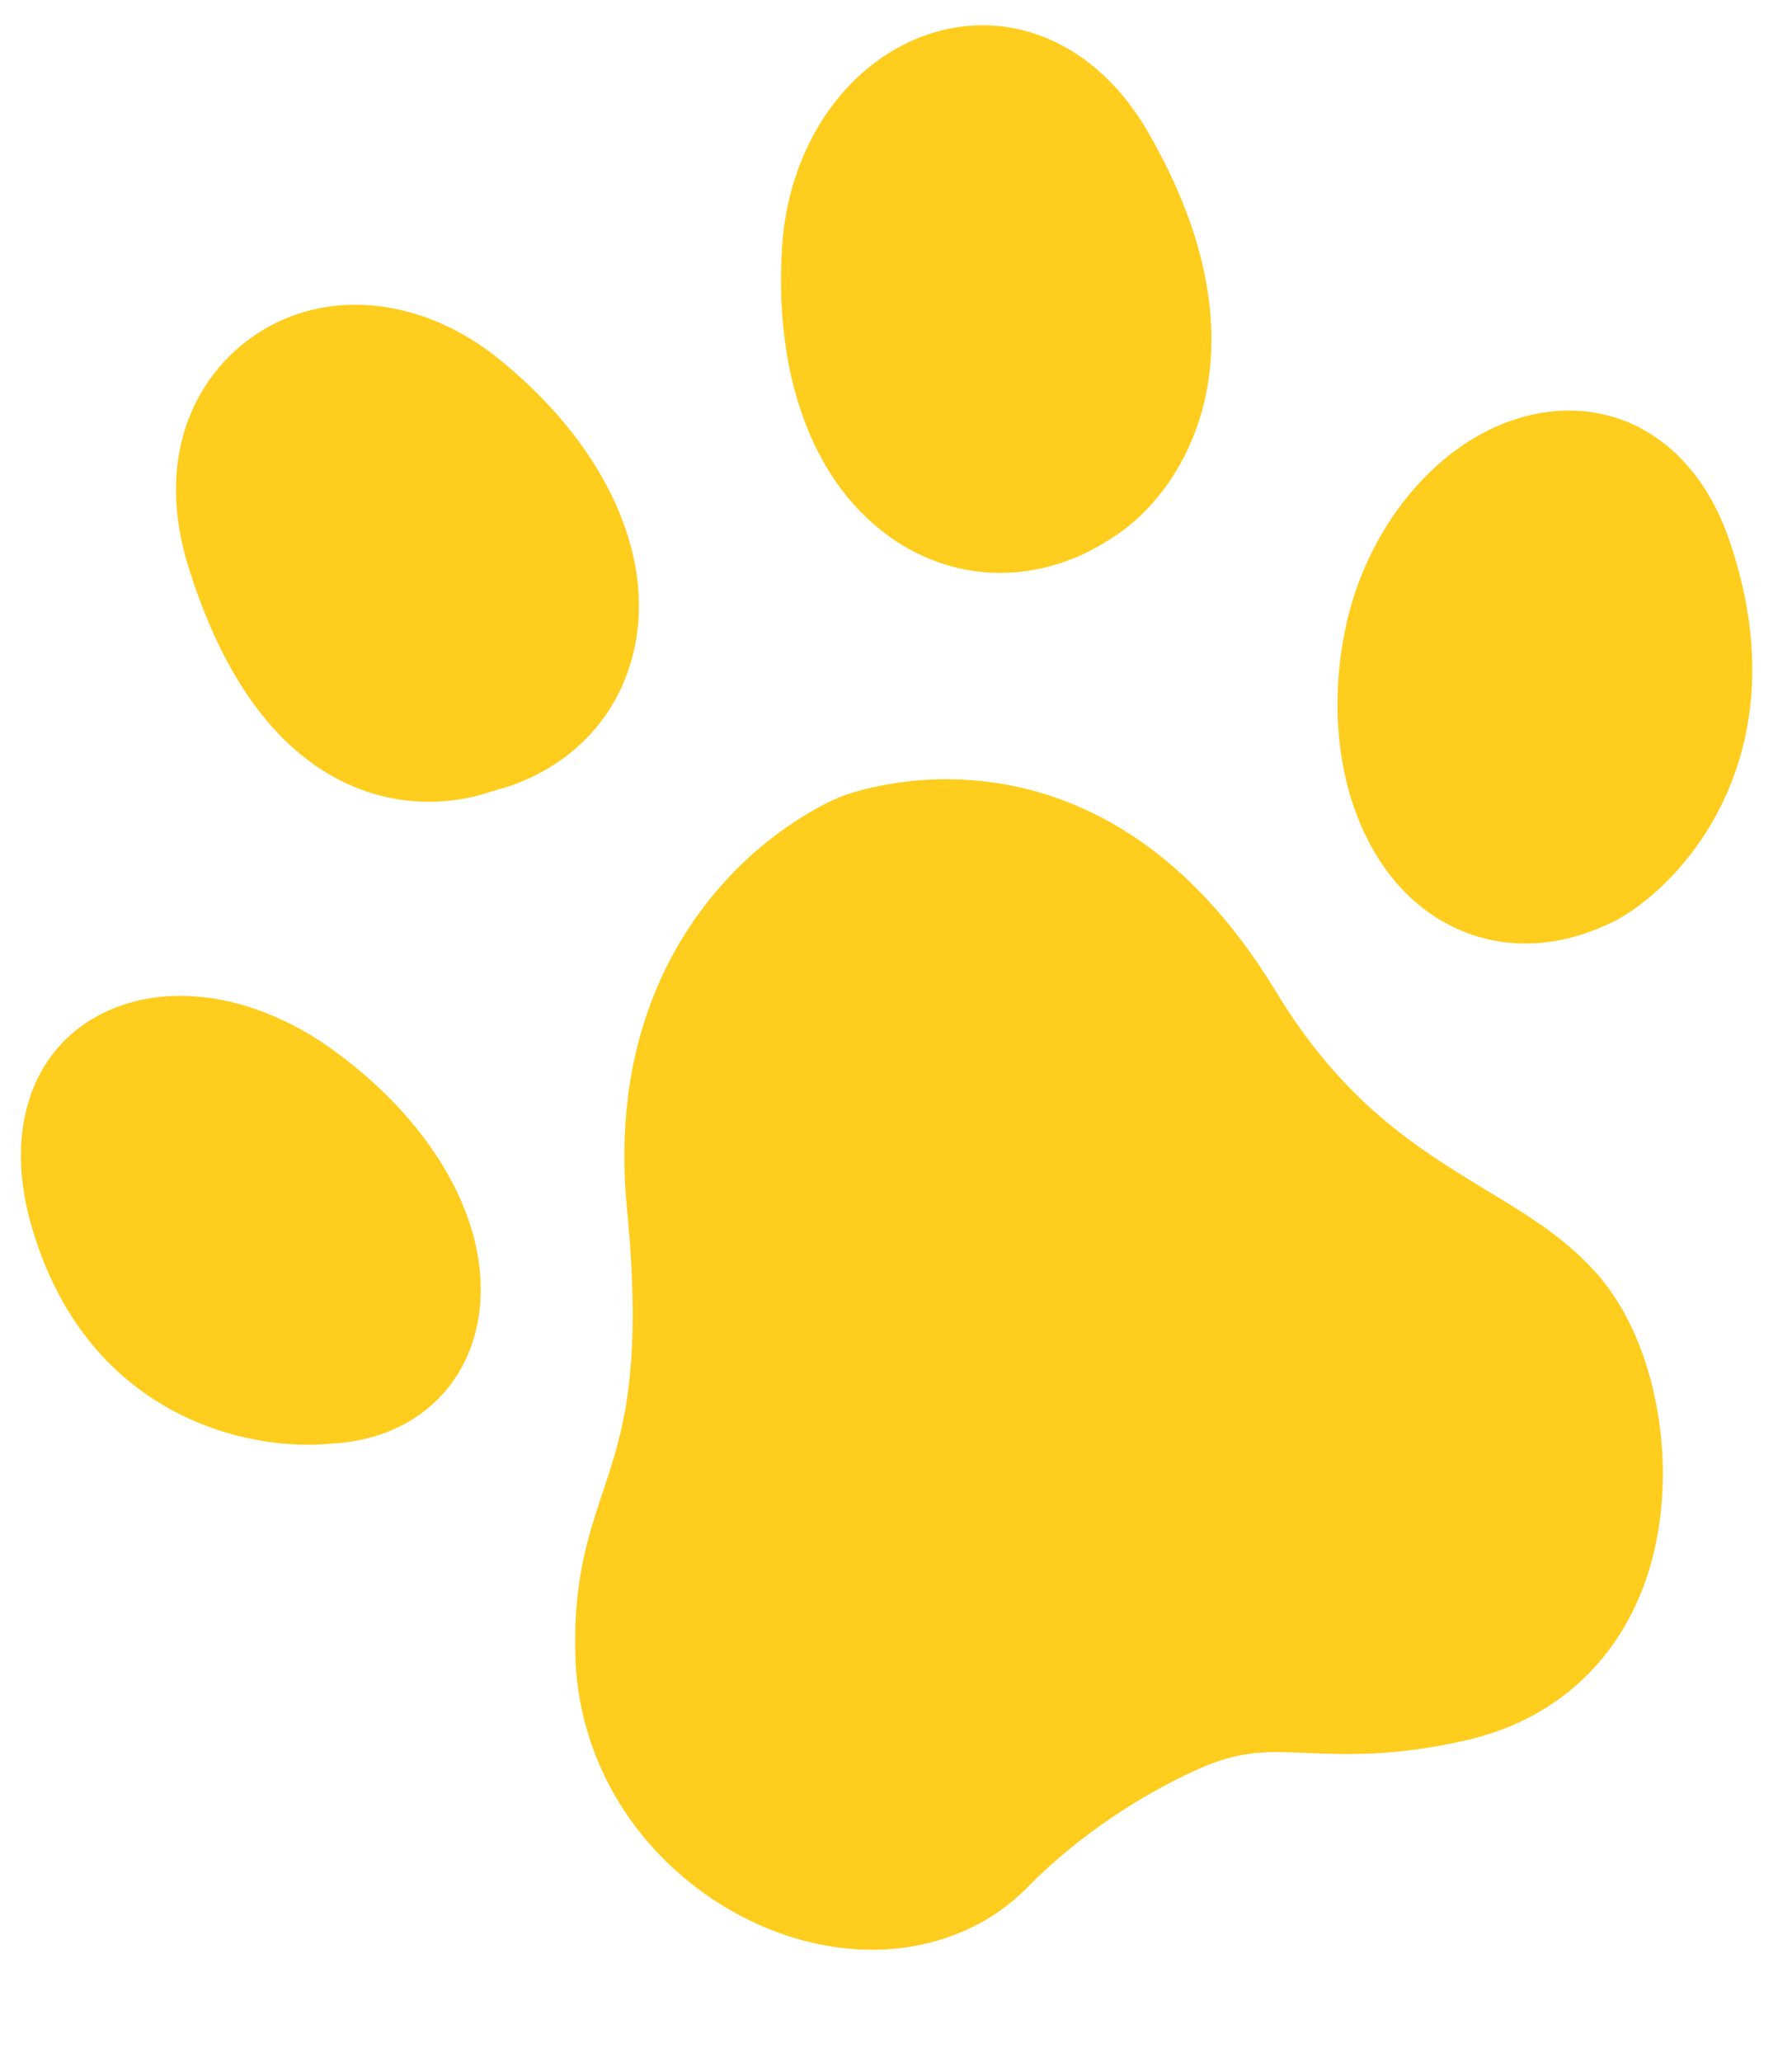 <svg width="20" height="23" viewBox="0 0 20 23" fill="none" xmlns="http://www.w3.org/2000/svg">
<path d="M7.949 21.181C8.793 21.744 9.789 21.9 10.619 21.594C10.949 21.474 11.236 21.289 11.48 21.039C12.43 20.08 13.506 19.678 13.519 19.672C13.921 19.523 14.19 19.536 14.593 19.553C15.029 19.572 15.574 19.593 16.374 19.409C17.446 19.161 18.198 18.403 18.458 17.317C18.725 16.205 18.447 14.879 17.792 14.173C17.443 13.791 17.02 13.535 16.572 13.266C15.834 12.815 14.994 12.31 14.233 11.048C12.323 7.916 9.695 8.771 9.404 8.879C9.378 8.891 9.358 8.897 9.358 8.897C9.287 8.927 8.631 9.205 8.022 9.909C7.46 10.556 6.826 11.697 6.996 13.47C7.177 15.308 6.947 15.983 6.731 16.633C6.563 17.137 6.389 17.653 6.423 18.522C6.471 19.591 7.029 20.565 7.949 21.181Z" fill="#FFCD1E"/>
<path d="M3.733 11.723C2.945 11.148 2.046 10.962 1.326 11.225C0.418 11.557 0.03 12.498 0.337 13.624C0.94 15.811 2.784 16.198 3.7 16.102C3.907 16.092 4.104 16.052 4.286 15.987C4.87 15.771 5.259 15.288 5.347 14.656C5.484 13.673 4.866 12.549 3.733 11.723Z" fill="#FFCD1E"/>
<path d="M7.1 7.133C7.274 6.096 6.705 4.924 5.575 4.01C4.87 3.436 4.002 3.25 3.263 3.523C2.387 3.845 1.65 4.856 2.101 6.317C2.476 7.525 3.05 8.331 3.813 8.713C4.581 9.094 5.265 8.904 5.476 8.831C5.56 8.807 5.645 8.783 5.729 8.754C6.473 8.481 6.97 7.893 7.1 7.133Z" fill="#FFCD1E"/>
<path d="M10.313 0.399C9.424 0.725 8.801 1.644 8.729 2.748C8.637 4.17 9.059 5.345 9.896 5.963C10.482 6.399 11.215 6.509 11.905 6.257C12.088 6.192 12.267 6.096 12.435 5.984C13.195 5.499 14.241 3.938 12.808 1.465C12.237 0.477 11.256 0.057 10.313 0.399Z" fill="#FFCD1E"/>
<path d="M18.254 4.747C17.822 4.539 17.32 4.525 16.835 4.703C15.985 5.014 15.284 5.882 15.038 6.91C14.748 8.15 15.037 9.384 15.778 10.045C16.322 10.525 17.04 10.654 17.757 10.388C17.851 10.353 17.945 10.311 18.039 10.265C18.05 10.259 18.056 10.254 18.067 10.249C18.838 9.81 20.089 8.371 19.311 6.057C19.048 5.267 18.588 4.91 18.254 4.747Z" fill="#FFCD1E"/>
</svg>
